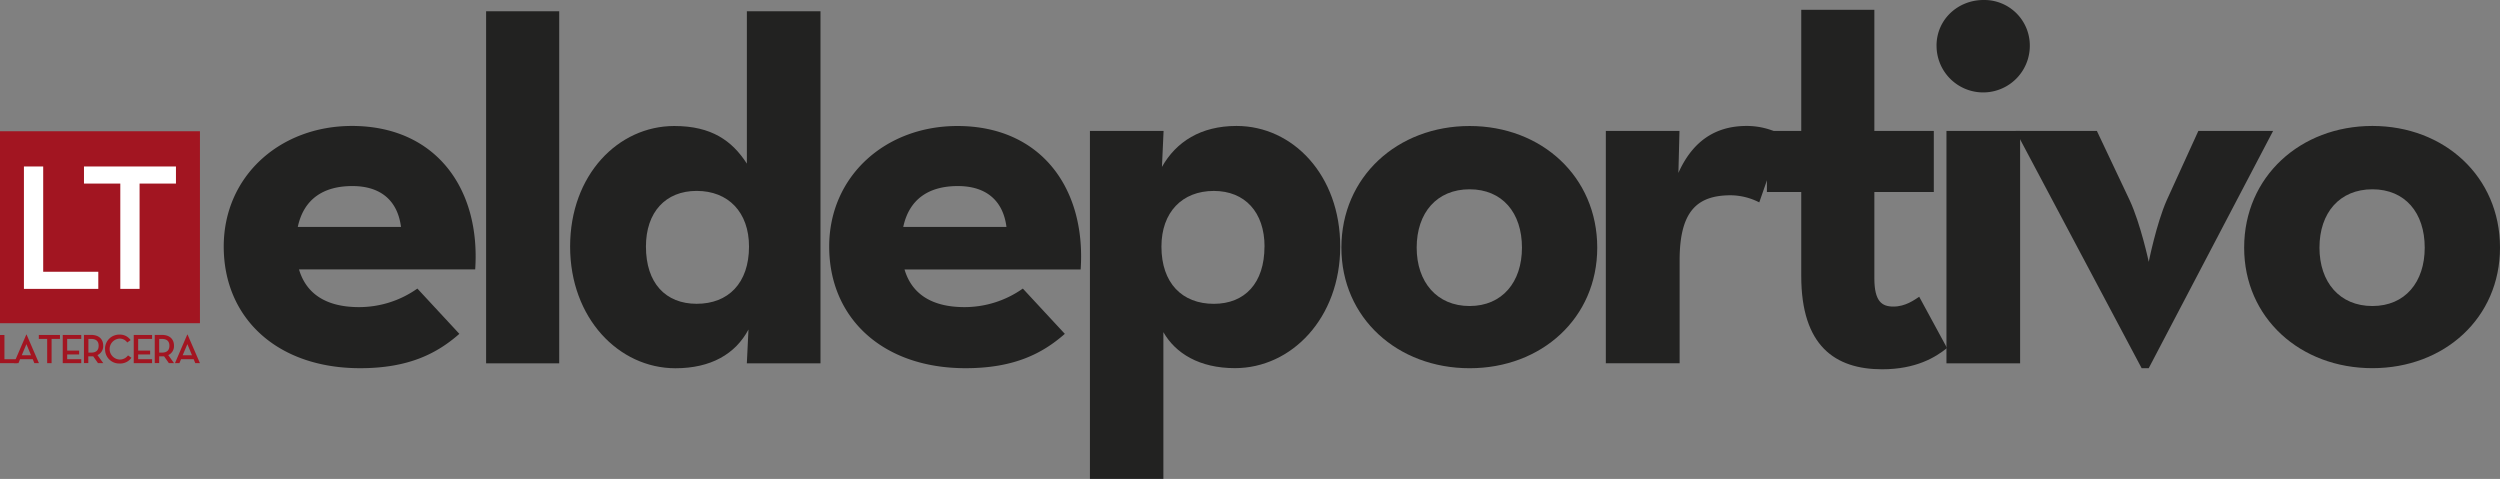 <svg xmlns="http://www.w3.org/2000/svg" viewBox="0 0 873.38 167.32">
  <rect x="0" y="0" width="873.38" height="167.32" fill="#808080" stroke="none"/>
  <title>lt-eldeportivo</title>
  <g id="42269485-c527-445c-956e-b23d28050c55" data-name="Layer 2">
    <g id="11b07600-86a6-43b3-9bf9-6f97b3aa70dc" data-name="Capa 1">
      <g>
        <g>
          <rect y="45.85" width="69.85" height="67.06" style="fill: #a21521"/>
          <polygon points="8.36 58.16 15.09 58.16 15.09 94.94 34.34 94.94 34.34 100.92 8.36 100.92 8.36 58.16" style="fill: #fff"/>
          <polygon points="42.03 64.13 29.34 64.13 29.34 58.16 61.47 58.16 61.47 64.13 48.76 64.13 48.76 100.92 42.03 100.92 42.03 64.13" style="fill: #fff"/>
          <g>
            <polygon points="16.48 118.4 13.56 118.4 13.56 117.02 20.95 117.02 20.95 118.4 18.02 118.4 18.02 126.87 16.48 126.87 16.48 118.4" style="fill: #a21521"/>
            <path d="M36.08,126.87H34.24l-1.68-2.39a4.8,4.8,0,0,1-.71,0h-1v2.35H29.33V117h2.52c2.71,0,4.2,1.49,4.2,3.76a3.39,3.39,0,0,1-2,3.29Zm-4.28-3.68c1.89,0,2.66-.9,2.66-2.4s-.78-2.39-2.66-2.39h-.92v4.79Z" style="fill: #a21521"/>
            <path d="M36.69,121.95a4.94,4.94,0,0,1,5-5.05,4.51,4.51,0,0,1,3.94,1.91l-1.18.84a3.17,3.17,0,0,0-2.79-1.35,3.66,3.66,0,0,0,.06,7.3,3.49,3.49,0,0,0,3-1.44l1.2.83a4.83,4.83,0,0,1-4.21,2,4.91,4.91,0,0,1-5-5.05" style="fill: #a21521"/>
            <path d="M60.8,126.87H59l-1.68-2.39a4.73,4.73,0,0,1-.71,0h-1v2.35H54.06V117h2.52c2.71,0,4.2,1.49,4.2,3.76a3.39,3.39,0,0,1-2,3.29Zm-4.29-3.68c1.9,0,2.67-.9,2.67-2.4s-.79-2.39-2.67-2.39h-.9v4.79Z" style="fill: #a21521"/>
            <path d="M62.68,126.87H61.12l4.31-10h.09l4.33,10H68.22l-.57-1.38h-4.4Zm2.78-6.65-1.64,3.89h3.25Z" style="fill: #a21521"/>
            <polygon points="53.13 125.49 48.27 125.49 48.27 123.83 52.45 123.83 52.45 122.48 48.27 122.48 48.27 118.4 53.13 118.4 53.13 117.02 46.72 117.02 46.72 126.87 53.13 126.87 53.13 125.49" style="fill: #a21521"/>
            <polygon points="23.47 123.83 27.65 123.83 27.65 122.48 23.47 122.48 23.47 118.4 28.39 118.4 28.39 117.02 21.92 117.02 21.92 126.87 28.39 126.87 28.39 125.49 23.47 125.49 23.47 123.83" style="fill: #a21521"/>
            <polygon points="0 117.03 1.55 117.03 1.55 125.5 6 125.5 6 126.87 0 126.87 0 117.03" style="fill: #a21521"/>
            <path d="M6.45,126.87H4.88l4.31-10h.09l4.32,10H12l-.56-1.38H7Zm2.78-6.64-1.63,3.89h3.24Z" style="fill: #a21521"/>
          </g>
        </g>
        <g>
          <path d="M125.42,107.29a35.25,35.25,0,0,0,20.39-6.48l14.67,15.82c-7.81,6.86-17.72,12-34.68,12-29,0-47.64-17.53-47.64-42.5C78.16,61.55,97.79,44,122.94,44c29.16,0,45,21.73,43.07,50.12H104.46C106.93,102.52,113.79,107.29,125.42,107.29Zm14.67-28c-1.14-9-6.86-14.29-17-14.29s-17,4.57-19.06,14.29Z" style="fill: #222221"/>
          <path d="M169.82,3.93h25.54v123H169.82Z" style="fill: #222221"/>
          <path d="M199.17,86.13c0-25,16.77-42.11,36.4-42.11,13,0,20.2,5.15,25.35,13.15V3.93h25.72v123H260.91l.57-11.81c-4.57,8.57-13.15,13.53-25.54,13.53C216.13,128.63,199.17,111.1,199.17,86.13Zm62.5,0c0-12-7.24-19.44-18.29-19.44-10.86,0-17.72,7.43-17.72,19.44,0,12.77,6.86,20,17.72,20C254.43,106.14,261.67,98.9,261.67,86.13Z" style="fill: #222221"/>
          <path d="M336.94,107.29a35.26,35.26,0,0,0,20.39-6.48L372,116.63c-7.81,6.86-17.72,12-34.68,12-29,0-47.64-17.53-47.64-42.5,0-24.58,19.63-42.11,44.78-42.11,29.16,0,45,21.73,43.07,50.12H316C318.46,102.52,325.32,107.29,336.94,107.29Zm14.67-28c-1.14-9-6.86-14.29-17-14.29s-17,4.57-19.06,14.29Z" style="fill: #222221"/>
          <path d="M380.77,45.74H406.5l-.57,12.57C410.88,49.55,419.45,44,432,44c19.63,0,36.21,17.15,36.21,42.11s-17,42.5-36.78,42.5c-12.39,0-20.77-5.15-25-12.58v51.26H380.77Zm61,40.4c0-12-6.86-19.44-17.72-19.44-11.05,0-18.3,7.43-18.3,19.44,0,12.77,7.24,20,18.3,20C434.89,106.14,441.75,98.9,441.75,86.13Z" style="fill: #222221"/>
          <path d="M468.62,86.52c0-24.77,19.63-42.5,44.78-42.5S558,61.74,558,86.52c0,24.58-19.44,42.12-44.59,42.12S468.62,111.1,468.62,86.52Zm63.08,0c0-12.2-6.86-20.39-18.3-20.39s-18.48,8.2-18.48,20.39c0,12,7.05,20.39,18.48,20.39S531.7,98.52,531.7,86.52Z" style="fill: #222221"/>
          <path d="M561,45.74h25.73l-.38,14.67C592.3,47.07,601.83,44,610.21,44a26,26,0,0,1,12.58,3.24L614.6,70.7a22.4,22.4,0,0,0-9.91-2.48c-11.62,0-17.91,5.34-17.91,22.68v36H561Z" style="fill: #222221"/>
          <path d="M629.27,96.43V67.08h-12V45.74h12V3.43h25.54V45.74h20.77V67.08H654.81V97.19c0,8.2,2.67,9.91,6.67,9.91,4.19,0,7.24-2.29,9-3.43l9.72,17.91c-4,3.24-10.86,7.43-22.68,7.43C641.08,129,629.27,120.82,629.27,96.43Z" style="fill: #222221"/>
          <path d="M676.53,16c0-9.34,7.62-16,16.39-16a15.9,15.9,0,0,1,16.2,16,16.29,16.29,0,0,1-32.58,0ZM680,45.74h25.73v81.18H680Z" style="fill: #222221"/>
          <path d="M704.16,45.74h28.39L744,69.94c3.81,8.19,6.67,21.53,6.67,21.53s2.67-13.34,6.29-21.53L768,45.74h26.11l-43.45,82.89h-2.47Z" style="fill: #222221"/>
          <path d="M784,86.52C784,61.74,803.64,44,828.79,44s44.59,17.72,44.59,42.5c0,24.58-19.44,42.12-44.59,42.12S784,111.1,784,86.52Zm63.08,0c0-12.2-6.86-20.39-18.29-20.39s-18.48,8.2-18.48,20.39c0,12,7,20.39,18.48,20.39S847.08,98.52,847.08,86.52Z" style="fill: #222221"/>
        </g>
      </g>
    </g>
  </g>
</svg>
